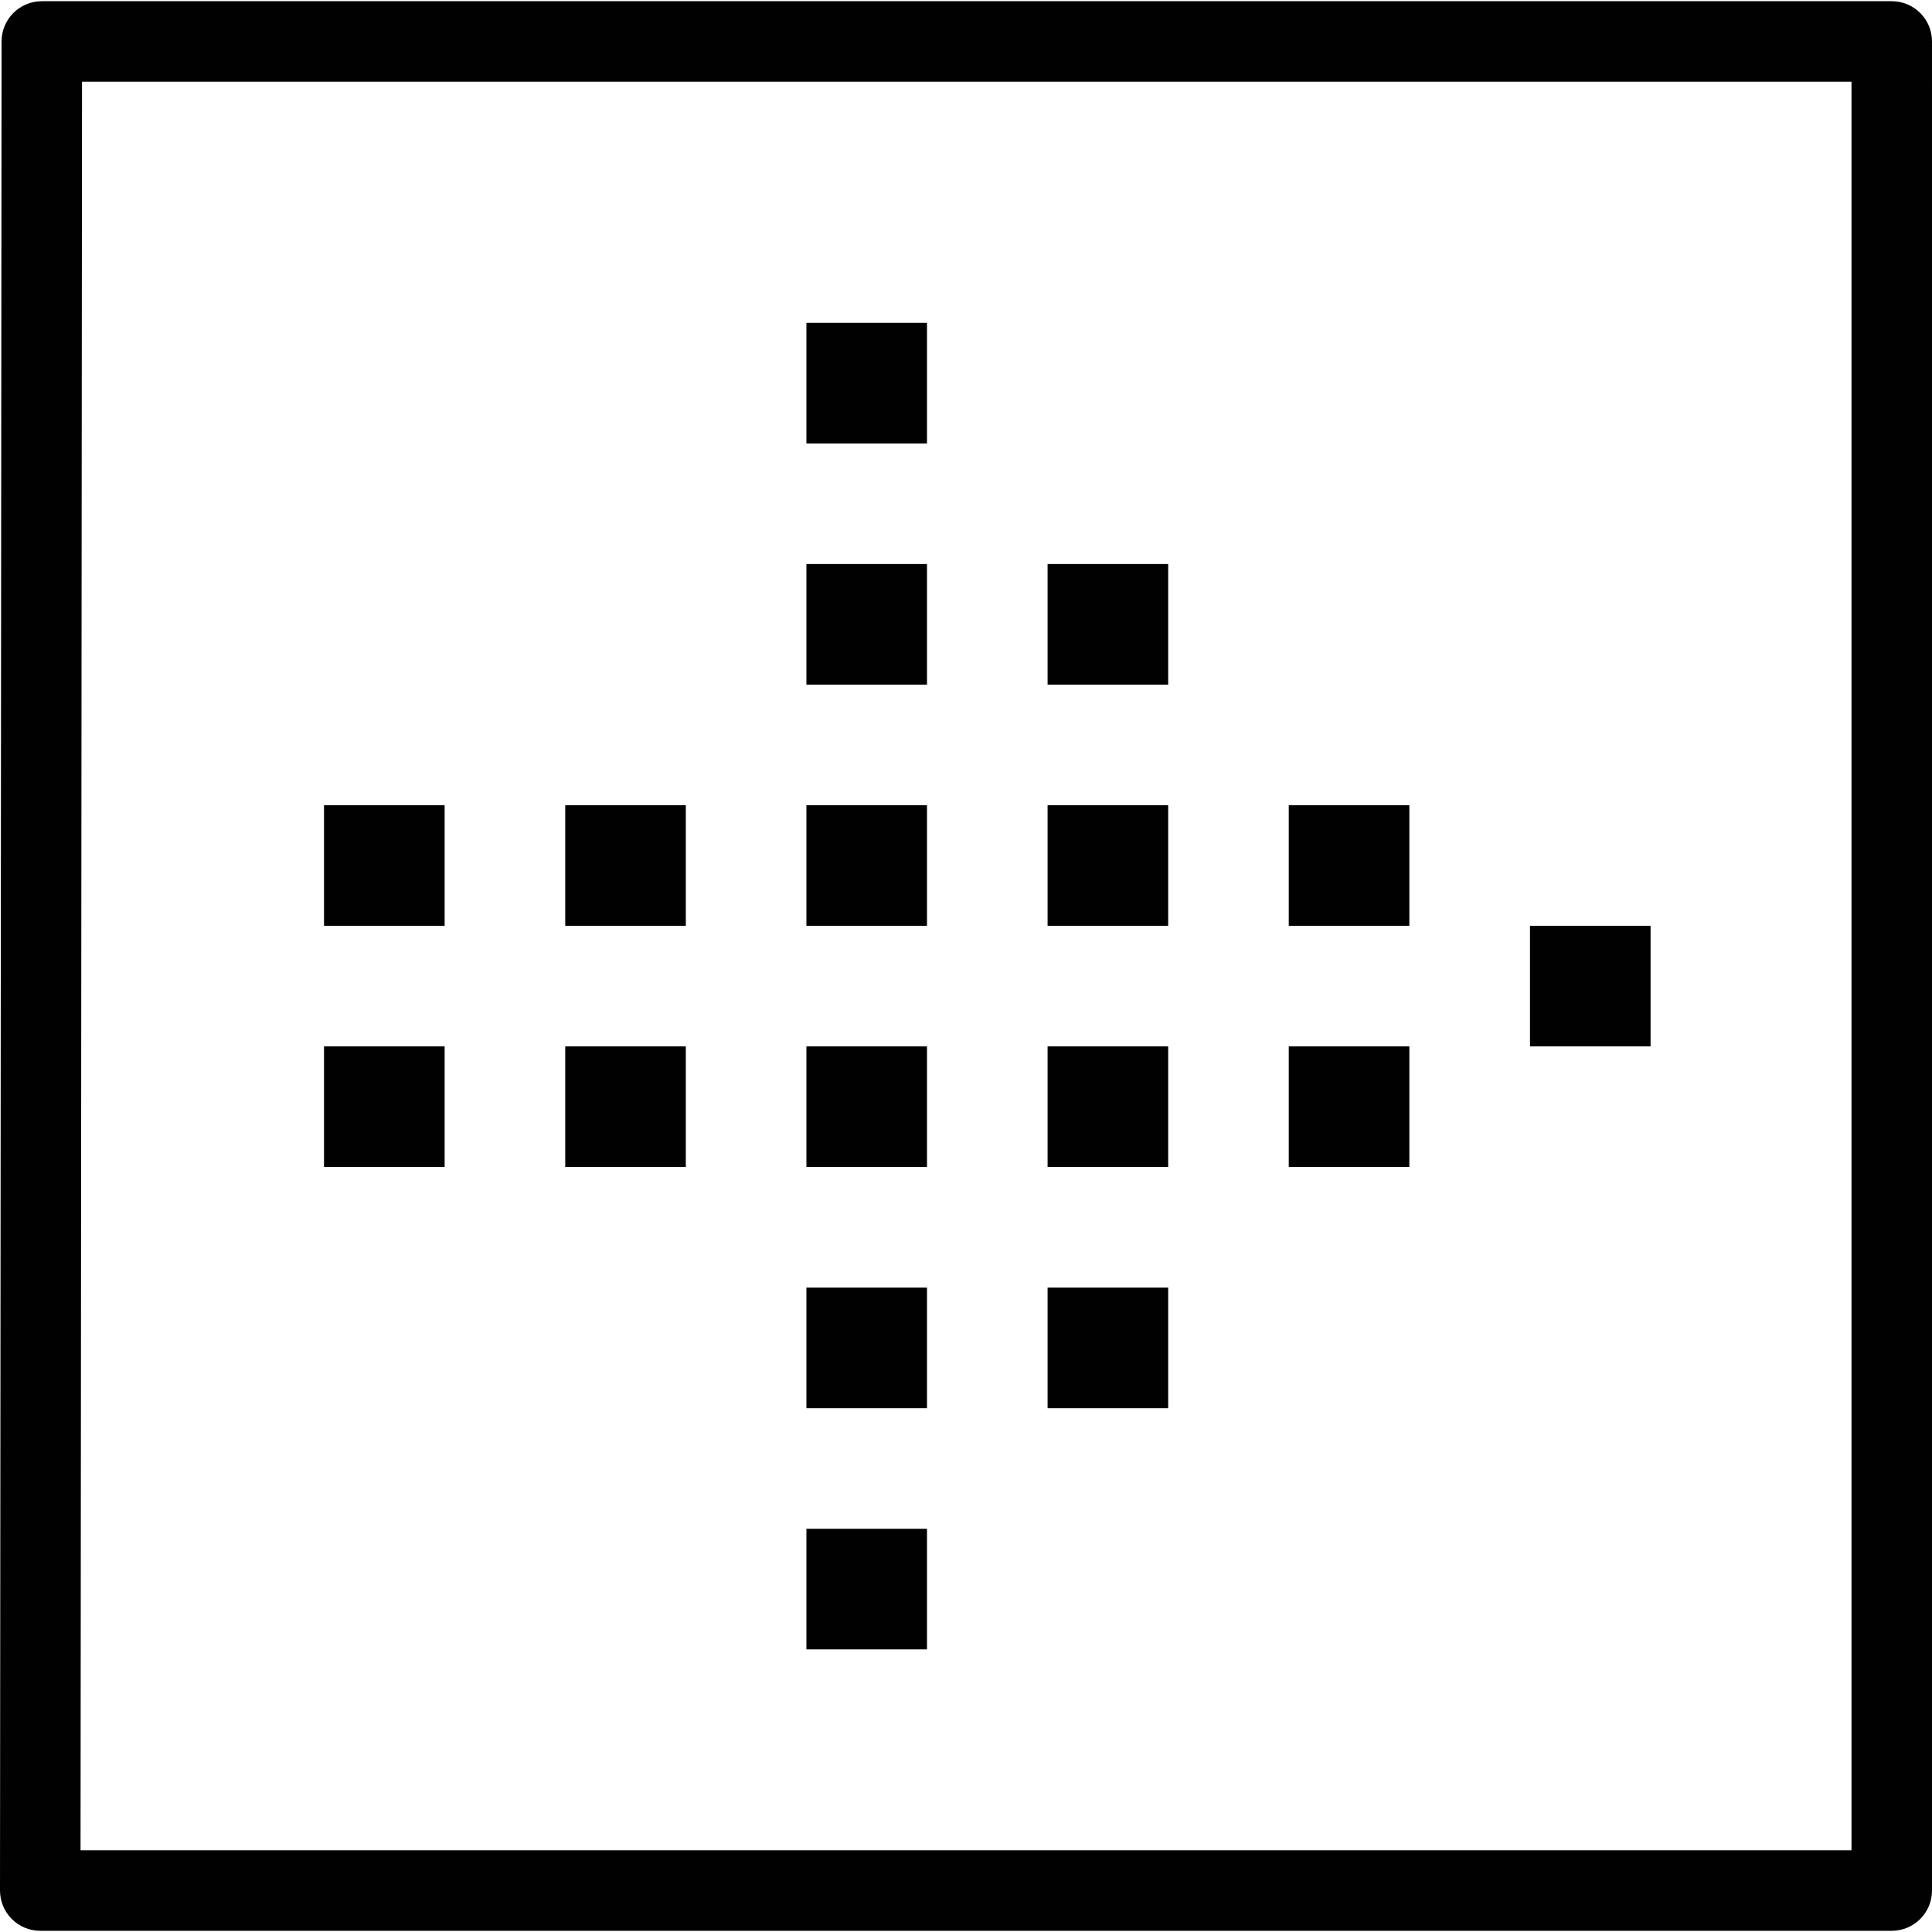 <?xml version="1.0" encoding="utf-8"?>
<!-- Generator: Adobe Illustrator 17.0.0, SVG Export Plug-In . SVG Version: 6.00 Build 0)  -->
<!DOCTYPE svg PUBLIC "-//W3C//DTD SVG 1.1//EN" "http://www.w3.org/Graphics/SVG/1.1/DTD/svg11.dtd">
<svg version="1.1" id="Layer_1" xmlns="http://www.w3.org/2000/svg" xmlns:xlink="http://www.w3.org/1999/xlink" x="0px" y="0px"
	 width="48px" height="48px" viewBox="0 0 48 48" enable-background="new 0 0 48 48" xml:space="preserve">
<g>
	<path fill="#010101" d="M47,0.03H1.039c-0.552,0-1,0.447-1,0.999L0,46.969c0,0.265,0.105,0.52,0.293,0.708
		C0.48,47.865,0.734,47.97,1,47.97h46c0.553,0,1-0.448,1-1V1.03C48,0.477,47.553,0.03,47,0.03z M46,45.97H2.001L2.038,2.03H46V45.97
		z"/>
	<rect x="20.035" y="8.021" fill="#010101" width="2.996" height="2.996"/>
	<rect x="20.035" y="14.013" fill="#010101" width="2.996" height="2.996"/>
	<rect x="26.027" y="14.013" fill="#010101" width="2.996" height="2.996"/>
	<rect x="20.035" y="20.005" fill="#010101" width="2.996" height="2.996"/>
	<rect x="26.027" y="20.005" fill="#010101" width="2.996" height="2.996"/>
	<rect x="20.035" y="25.997" fill="#010101" width="2.996" height="2.996"/>
	<rect x="26.027" y="25.997" fill="#010101" width="2.996" height="2.996"/>
	<rect x="32.019" y="20.005" fill="#010101" width="2.996" height="2.996"/>
	<rect x="38.012" y="23.001" fill="#010101" width="2.996" height="2.996"/>
	<rect x="32.019" y="25.997" fill="#010101" width="2.996" height="2.996"/>
	<rect x="8.05" y="20.005" fill="#010101" width="2.997" height="2.996"/>
	<rect x="14.043" y="20.005" fill="#010101" width="2.996" height="2.996"/>
	<rect x="8.05" y="25.997" fill="#010101" width="2.997" height="2.996"/>
	<rect x="14.043" y="25.997" fill="#010101" width="2.996" height="2.996"/>
	<rect x="20.035" y="31.99" fill="#010101" width="2.996" height="2.996"/>
	<rect x="20.035" y="37.982" fill="#010101" width="2.996" height="2.996"/>
	<rect x="26.027" y="31.99" fill="#010101" width="2.996" height="2.996"/>
</g>
</svg>
